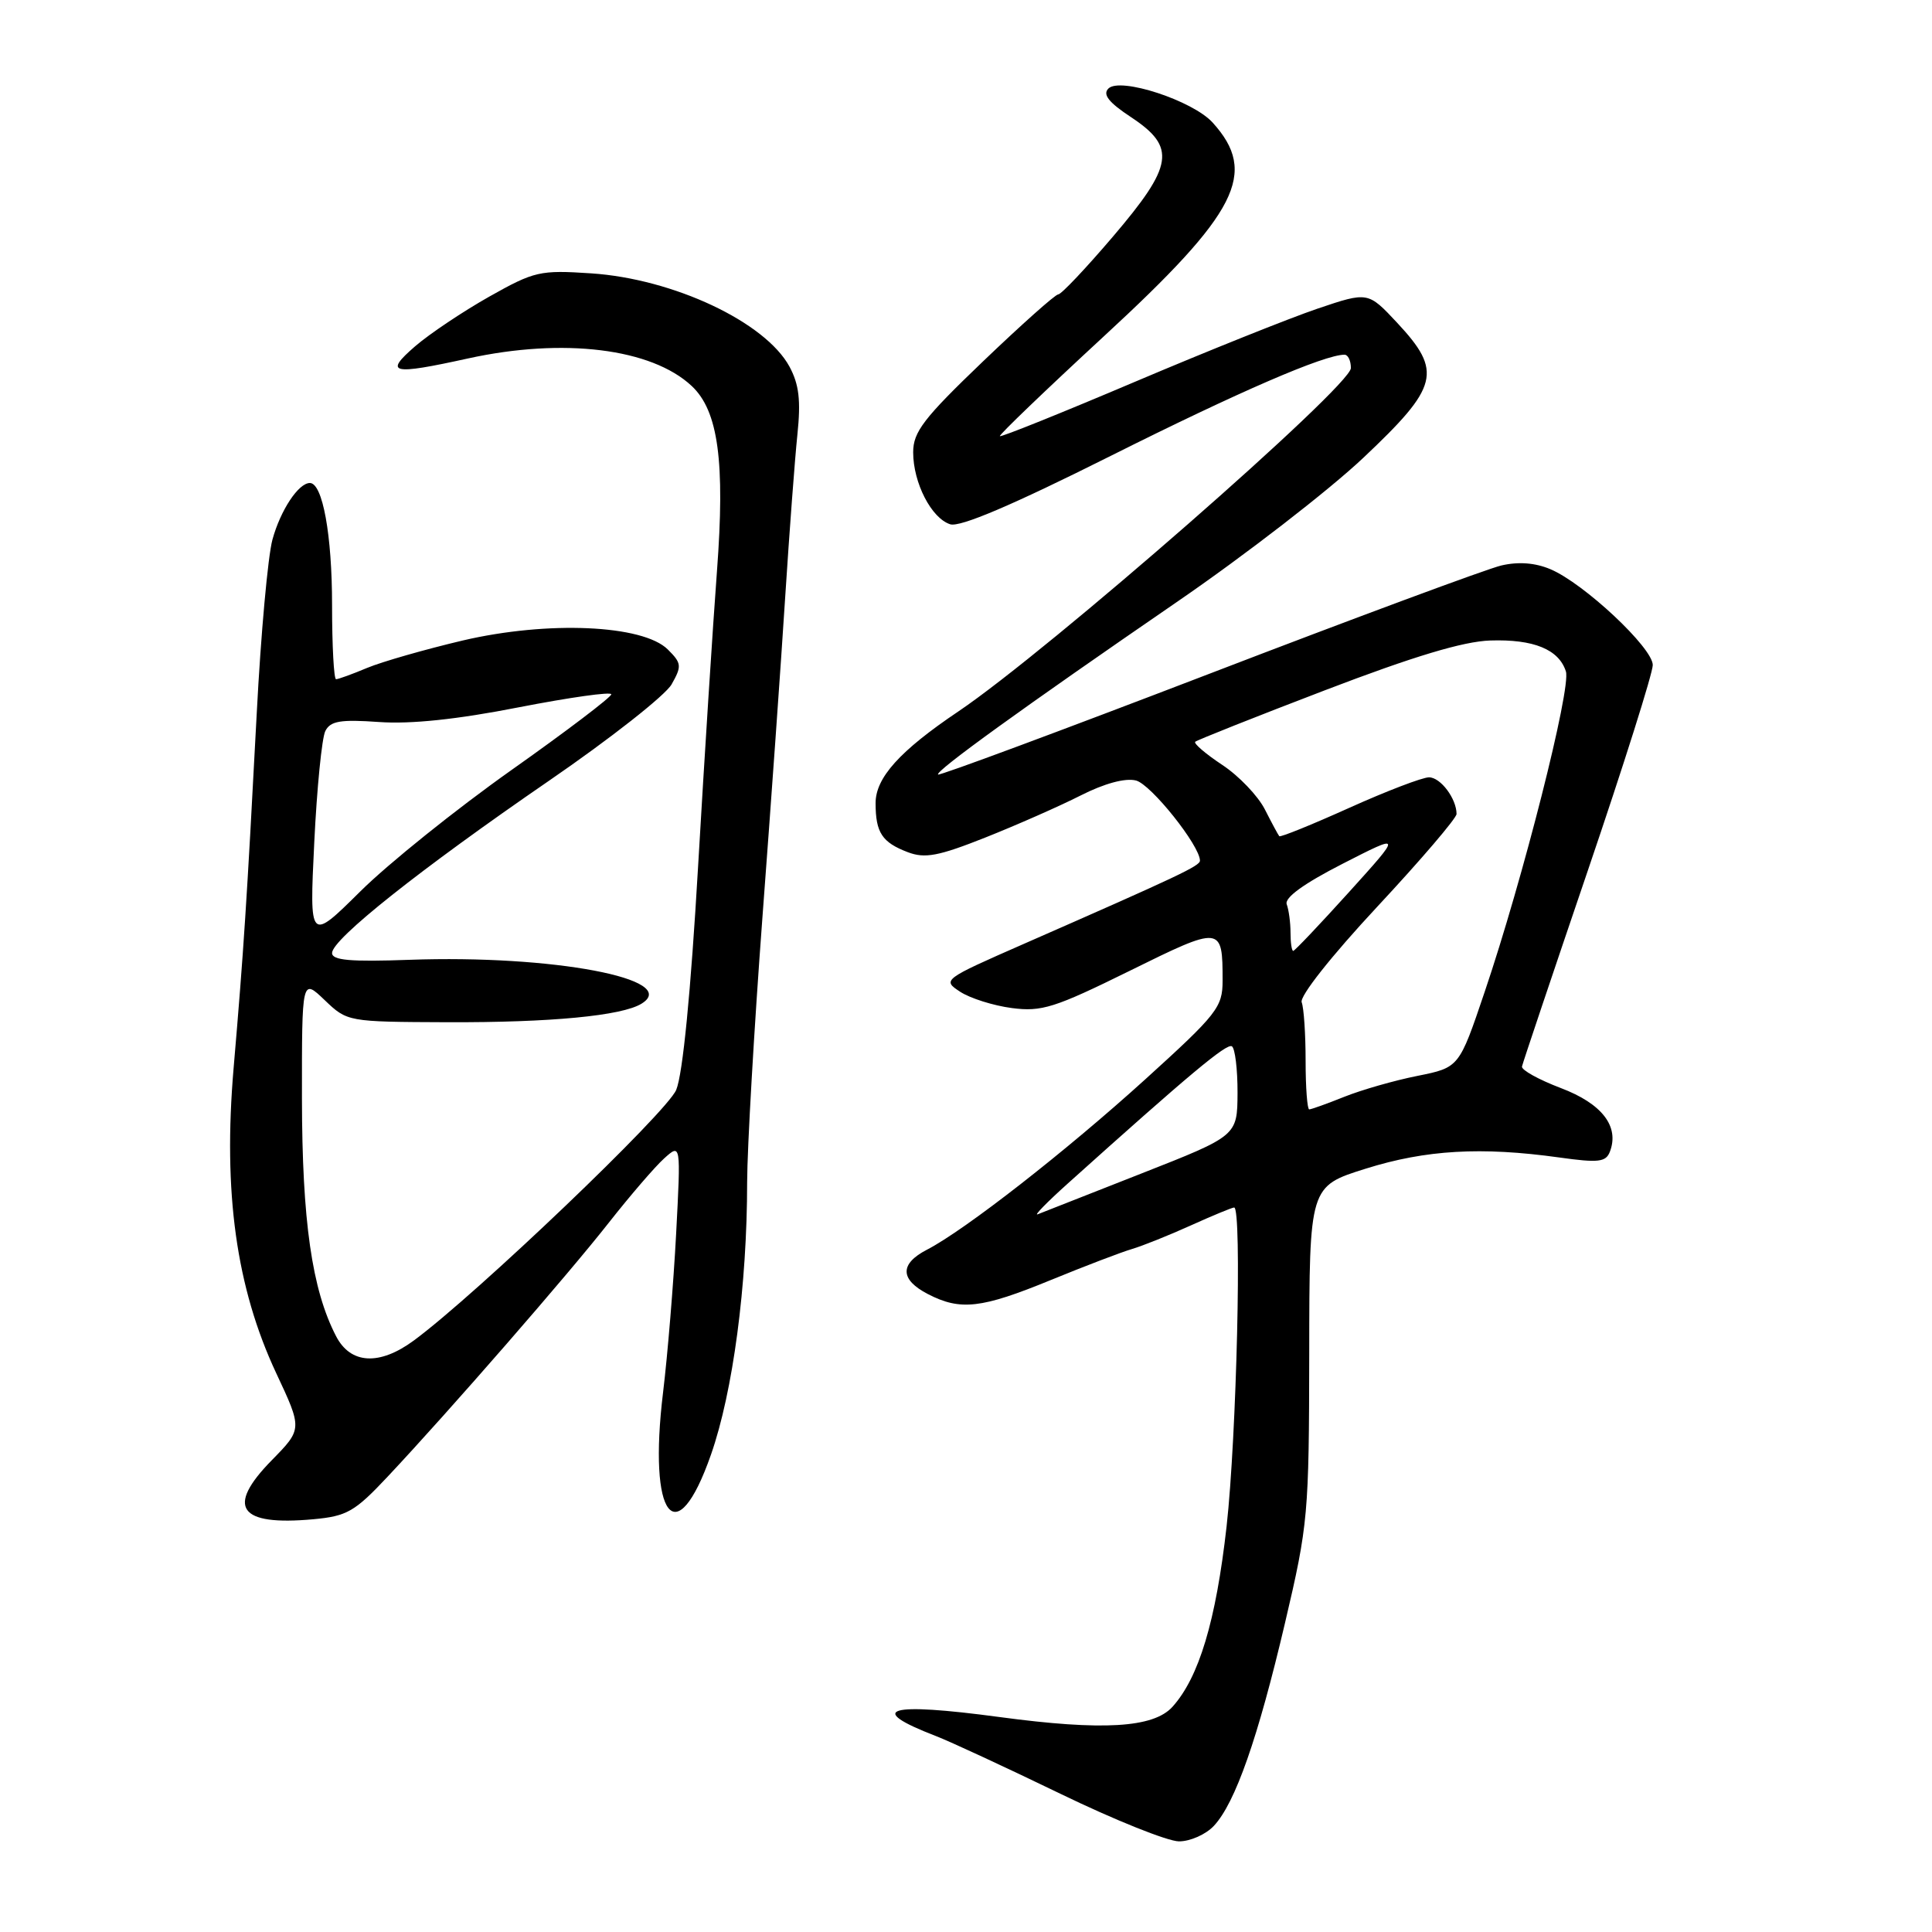 <?xml version="1.0" encoding="UTF-8" standalone="no"?>
<!DOCTYPE svg PUBLIC "-//W3C//DTD SVG 1.1//EN" "http://www.w3.org/Graphics/SVG/1.1/DTD/svg11.dtd" >
<svg xmlns="http://www.w3.org/2000/svg" xmlns:xlink="http://www.w3.org/1999/xlink" version="1.1" viewBox="0 0 256 256">
 <g >
 <path fill="currentColor"
d=" M 160.85 241.93 C 163.68 238.90 166.68 230.33 170.27 215.05 C 173.34 201.99 173.45 200.69 173.48 179.35 C 173.50 157.19 173.50 157.19 180.98 154.85 C 188.92 152.36 196.26 151.93 206.60 153.37 C 211.81 154.10 212.79 153.99 213.32 152.60 C 214.60 149.26 212.28 146.24 206.81 144.17 C 203.89 143.06 201.58 141.78 201.67 141.32 C 201.76 140.87 205.70 129.15 210.42 115.28 C 215.14 101.41 219.00 89.19 219.00 88.12 C 219.00 85.84 209.86 77.28 205.43 75.42 C 203.42 74.57 201.20 74.40 198.93 74.93 C 197.05 75.37 179.55 81.86 160.06 89.35 C 140.57 96.83 124.48 102.81 124.30 102.63 C 123.87 102.21 135.58 93.75 155.92 79.78 C 164.96 73.58 176.10 64.96 180.67 60.64 C 190.66 51.21 191.16 49.24 185.14 42.78 C 181.27 38.64 181.27 38.64 174.60 40.89 C 170.94 42.13 160.02 46.50 150.34 50.61 C 140.66 54.72 132.63 57.95 132.49 57.79 C 132.36 57.63 138.55 51.69 146.25 44.58 C 164.06 28.17 166.73 22.92 160.68 16.24 C 158.04 13.33 148.42 10.18 146.87 11.73 C 146.08 12.52 146.90 13.57 149.89 15.54 C 155.88 19.51 155.51 21.92 147.47 31.35 C 143.88 35.56 140.62 39.01 140.22 39.01 C 139.82 39.02 135.34 43.02 130.25 47.89 C 122.39 55.42 121.00 57.23 121.00 59.93 C 121.00 63.98 123.42 68.68 125.91 69.47 C 127.21 69.89 134.18 66.92 147.17 60.41 C 164.18 51.89 175.48 47.00 178.16 47.00 C 178.62 47.00 179.00 47.79 179.00 48.77 C 179.00 51.16 138.90 86.24 127.00 94.26 C 119.21 99.50 116.00 103.07 116.02 106.45 C 116.03 110.34 116.88 111.62 120.29 112.92 C 122.56 113.78 124.34 113.45 130.58 110.97 C 134.73 109.32 140.40 106.82 143.18 105.41 C 146.33 103.81 149.10 103.06 150.52 103.42 C 152.50 103.91 159.00 112.06 159.00 114.04 C 159.00 114.74 156.22 116.05 135.66 125.07 C 124.93 129.78 124.84 129.85 127.22 131.41 C 128.55 132.28 131.63 133.25 134.06 133.57 C 138.02 134.09 139.71 133.56 149.67 128.65 C 161.88 122.62 162.00 122.64 162.00 129.94 C 162.00 133.46 161.30 134.36 151.75 143.02 C 141.26 152.53 127.88 162.98 122.83 165.59 C 119.19 167.47 119.24 169.55 122.95 171.47 C 127.26 173.70 130.03 173.39 139.24 169.61 C 143.78 167.75 148.62 165.90 150.00 165.50 C 151.38 165.09 154.88 163.69 157.78 162.38 C 160.68 161.07 163.27 160.00 163.53 160.00 C 164.58 160.00 163.86 190.37 162.53 202.25 C 161.12 214.79 158.87 222.27 155.35 226.17 C 152.83 228.95 146.08 229.35 132.47 227.52 C 117.62 225.52 114.61 226.41 124.00 230.03 C 125.92 230.77 133.35 234.22 140.50 237.68 C 147.65 241.15 154.72 243.98 156.21 243.99 C 157.70 244.00 159.79 243.07 160.85 241.93 Z  M 51.36 195.67 C 59.56 186.94 75.31 168.85 80.68 162.00 C 83.49 158.43 86.78 154.60 88.00 153.50 C 90.22 151.50 90.22 151.50 89.59 163.50 C 89.24 170.10 88.46 179.55 87.86 184.50 C 85.84 201.09 89.59 205.96 94.21 192.74 C 97.12 184.43 99.00 170.29 99.00 156.64 C 99.01 152.16 99.92 136.35 101.03 121.50 C 102.15 106.65 103.51 87.53 104.05 79.00 C 104.60 70.47 105.32 60.84 105.66 57.58 C 106.13 53.06 105.88 50.94 104.61 48.58 C 101.40 42.67 89.23 36.94 78.32 36.22 C 71.53 35.77 70.81 35.94 64.82 39.31 C 61.35 41.27 56.92 44.23 55.00 45.89 C 50.84 49.49 51.87 49.73 62.00 47.50 C 74.66 44.72 86.34 46.16 91.66 51.15 C 95.18 54.45 96.09 61.18 95.00 75.70 C 94.47 82.74 93.34 100.34 92.50 114.82 C 91.53 131.51 90.47 142.34 89.60 144.42 C 88.35 147.41 63.12 171.51 54.84 177.62 C 50.28 180.98 46.45 180.77 44.53 177.05 C 41.33 170.88 40.03 161.77 40.01 145.56 C 40.00 129.63 40.00 129.63 43.01 132.51 C 46.02 135.39 46.06 135.40 59.26 135.45 C 72.94 135.50 82.42 134.60 85.01 132.99 C 90.29 129.73 73.22 126.50 54.25 127.18 C 46.43 127.46 44.00 127.25 44.00 126.28 C 44.00 124.45 55.69 115.17 72.72 103.47 C 80.85 97.89 88.17 92.13 88.99 90.68 C 90.36 88.26 90.32 87.88 88.49 86.06 C 85.19 82.78 72.58 82.23 61.31 84.87 C 56.32 86.05 50.62 87.68 48.65 88.50 C 46.68 89.33 44.82 90.00 44.53 90.00 C 44.24 90.00 44.00 85.57 44.00 80.15 C 44.00 70.89 42.75 64.00 41.06 64.00 C 39.55 64.00 37.17 67.60 36.10 71.50 C 35.50 73.70 34.56 84.05 34.02 94.50 C 32.70 119.63 32.28 126.07 30.96 141.46 C 29.54 158.01 31.30 170.61 36.59 181.93 C 40.07 189.35 40.07 189.35 36.00 193.50 C 29.89 199.73 31.64 202.21 41.50 201.31 C 45.98 200.90 47.00 200.31 51.36 195.67 Z  M 141.50 156.81 C 157.66 142.29 162.54 138.22 163.23 138.64 C 163.65 138.90 163.99 141.68 163.98 144.81 C 163.95 150.50 163.95 150.50 151.23 155.50 C 144.23 158.25 138.05 160.68 137.50 160.90 C 136.95 161.12 138.75 159.28 141.50 156.81 Z  M 173.00 140.58 C 173.00 137.05 172.77 133.56 172.48 132.81 C 172.18 132.03 176.37 126.72 182.48 120.16 C 188.27 113.95 193.00 108.41 193.00 107.86 C 193.00 105.83 190.88 103.00 189.35 103.00 C 188.48 103.00 183.72 104.82 178.77 107.05 C 173.82 109.28 169.65 110.97 169.51 110.80 C 169.37 110.64 168.51 109.04 167.60 107.25 C 166.69 105.46 164.15 102.80 161.95 101.35 C 159.76 99.90 158.15 98.52 158.37 98.29 C 158.60 98.07 166.34 94.99 175.57 91.46 C 187.33 86.96 193.88 84.99 197.46 84.87 C 203.22 84.68 206.56 86.05 207.49 88.97 C 208.20 91.20 201.79 116.49 196.71 131.48 C 193.34 141.45 193.34 141.45 187.82 142.56 C 184.79 143.16 180.43 144.41 178.13 145.33 C 175.84 146.25 173.74 147.00 173.48 147.00 C 173.22 147.00 173.00 144.11 173.00 140.58 Z  M 171.00 123.58 C 171.00 122.25 170.77 120.56 170.50 119.83 C 170.17 118.96 172.73 117.10 177.89 114.46 C 185.79 110.42 185.79 110.42 178.75 118.21 C 174.88 122.49 171.55 126.00 171.36 126.00 C 171.16 126.00 171.00 124.91 171.00 123.58 Z  M 41.64 111.65 C 41.99 104.42 42.65 97.76 43.11 96.86 C 43.79 95.53 45.12 95.31 50.22 95.67 C 54.42 95.97 60.56 95.33 68.75 93.72 C 75.49 92.41 81.00 91.63 81.00 92.00 C 81.00 92.37 75.04 96.90 67.75 102.05 C 60.46 107.21 51.46 114.43 47.75 118.11 C 41.00 124.79 41.00 124.79 41.64 111.65 Z "/>
</g>
</svg>